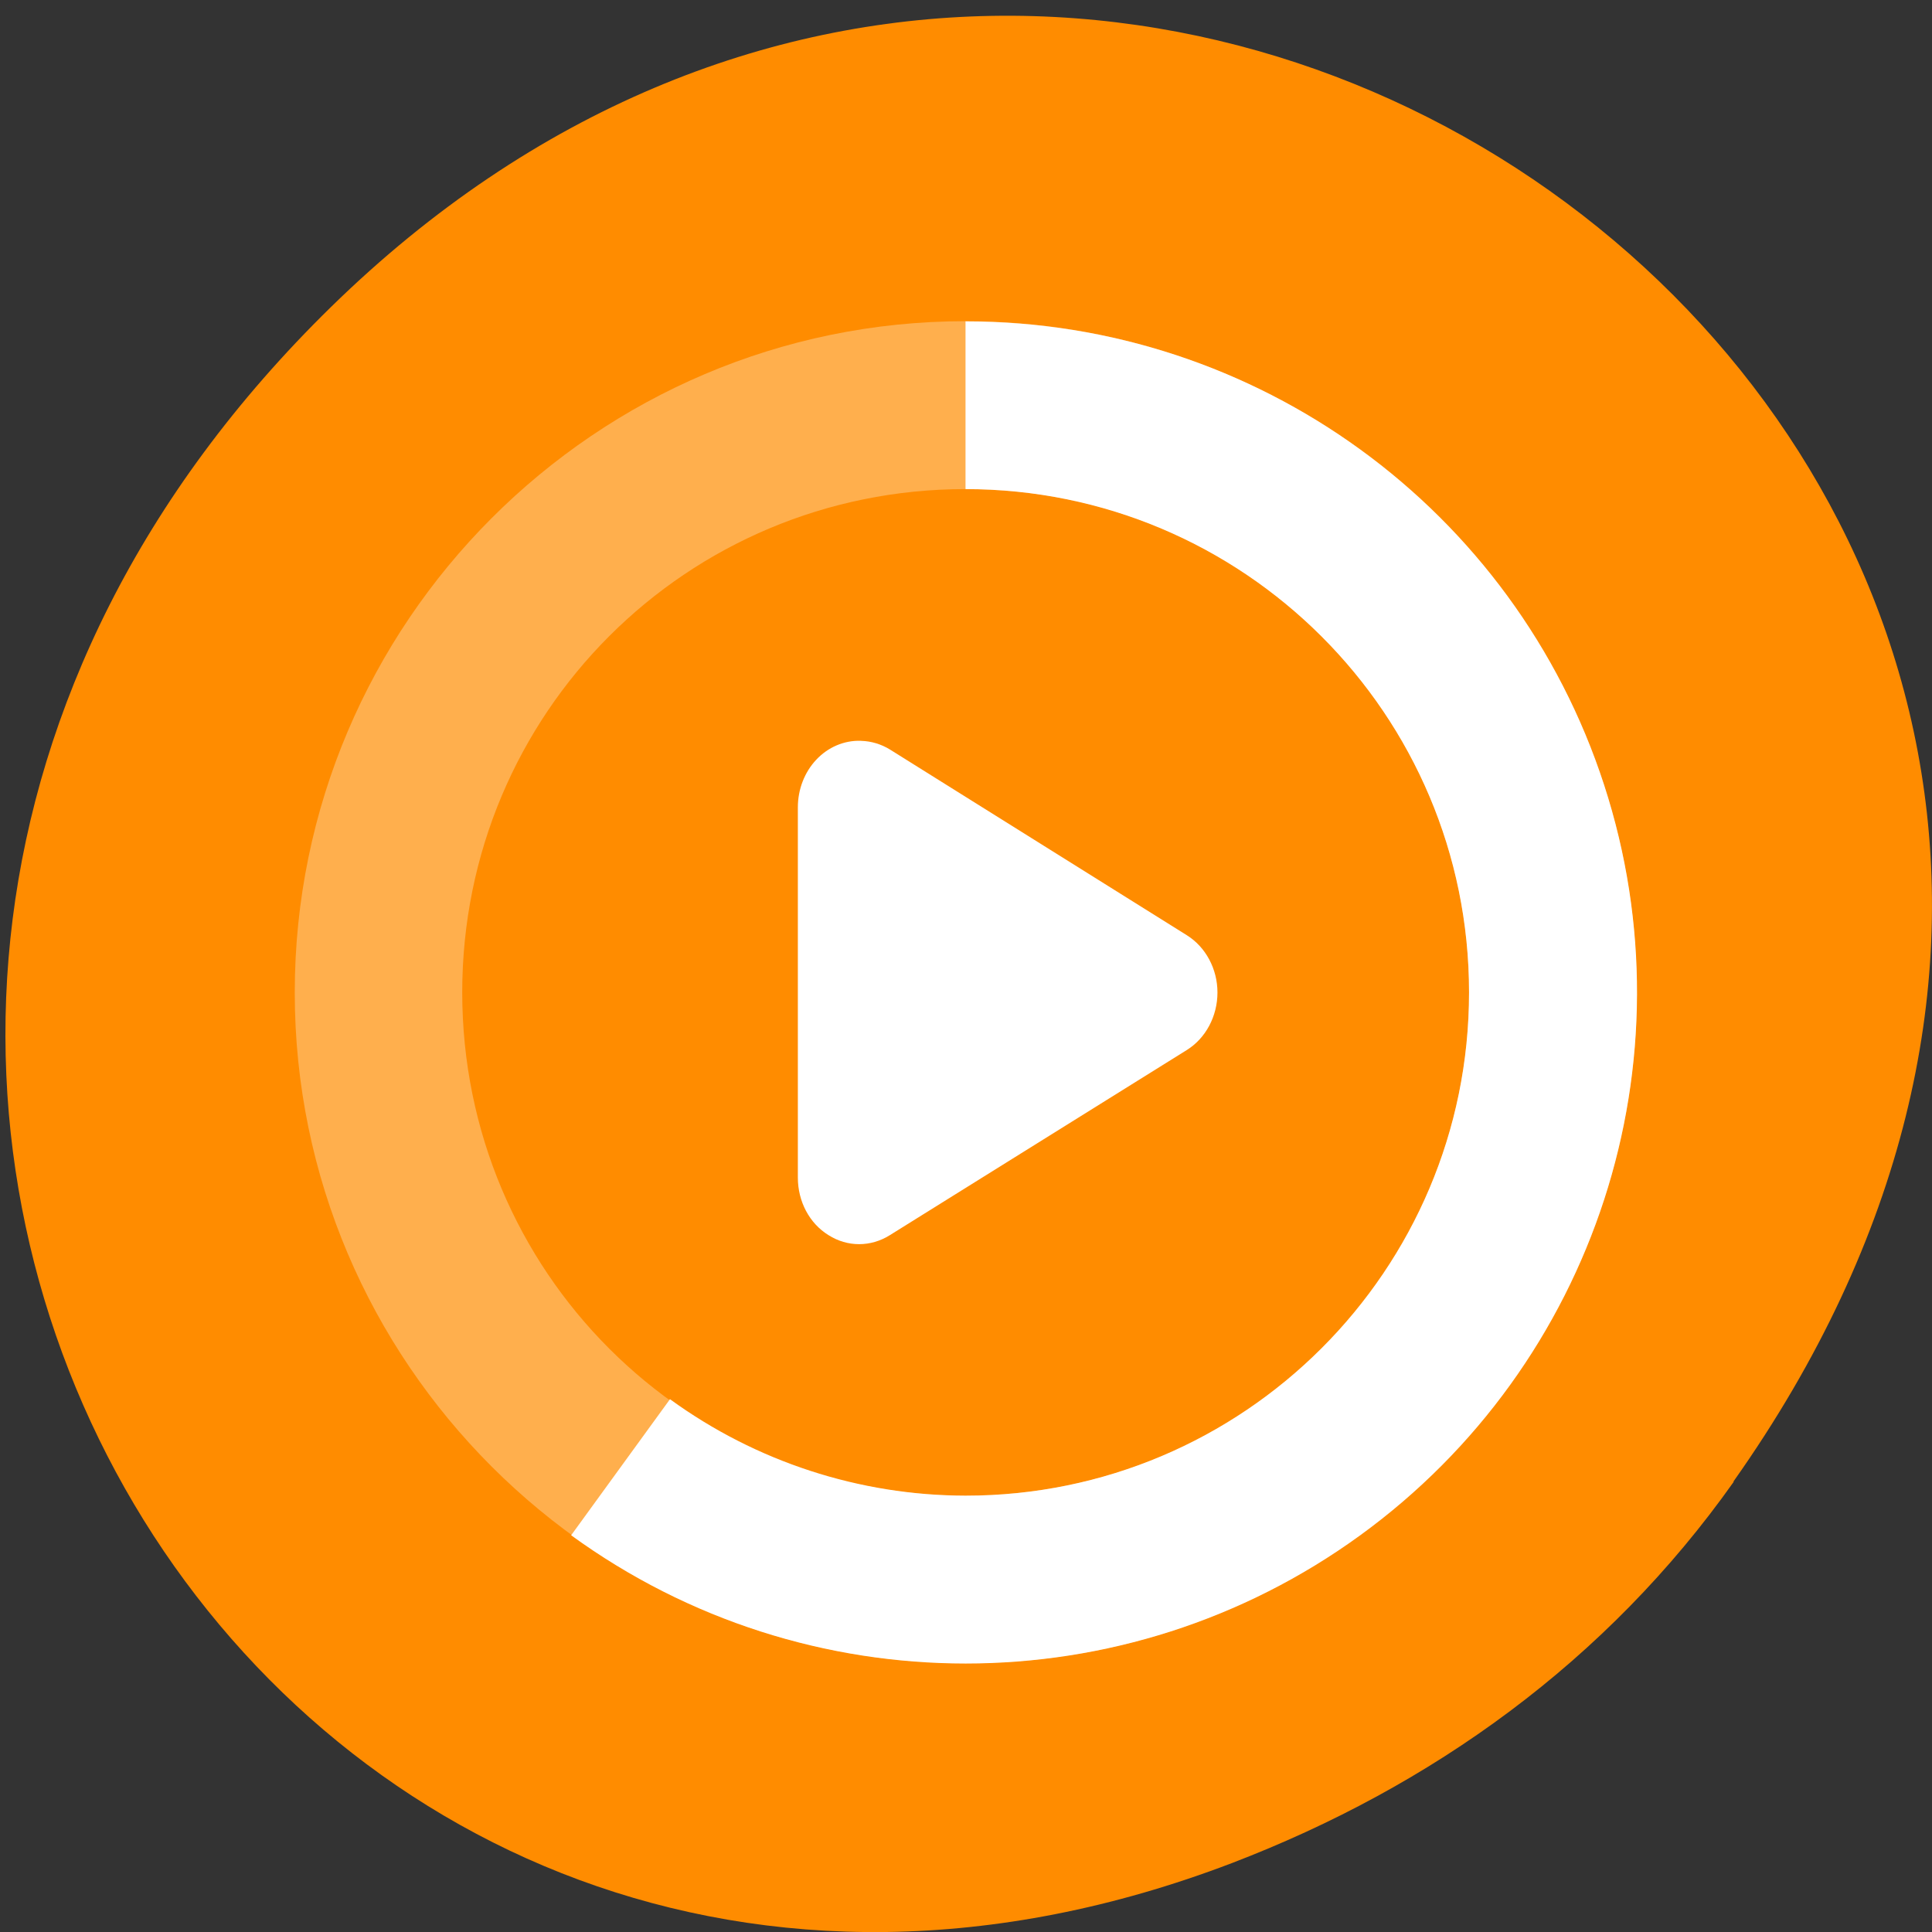 <svg xmlns="http://www.w3.org/2000/svg" viewBox="0 0 32 32"><rect x="0" y="0" width="32" height="32" fill="#333333" stroke="none"/><path d="m 28.711 24.539 c 11.477 -16.23 -9.715 -32.68 -23.23 -19.453 c -12.738 12.461 -0.93 31.824 14.922 25.773 c 3.305 -1.266 6.207 -3.34 8.313 -6.316" fill="#ff8c00"/><g fill="#fff"><path d="m 14.254 12.27 c -0.273 -0.008 -0.539 0.105 -0.734 0.313 c -0.195 0.207 -0.305 0.492 -0.305 0.789 v 6.133 c 0 0.395 0.191 0.758 0.508 0.953 c 0.313 0.199 0.699 0.199 1.016 0 l 4.918 -3.066 c 0.313 -0.195 0.508 -0.559 0.508 -0.953 c 0 -0.391 -0.195 -0.754 -0.508 -0.949 l -4.914 -3.074 c -0.145 -0.09 -0.313 -0.141 -0.48 -0.145"/><path d="m 15.992 5.32 c -6.121 0 -11.11 4.996 -11.11 11.12 c 0 6.121 4.992 11.11 11.11 11.11 c 6.125 0 11.12 -4.992 11.12 -11.11 c 0 -6.121 -4.992 -11.12 -11.12 -11.12 m 0 2.781 c 4.621 0 8.34 3.715 8.34 8.336 c 0 4.621 -3.719 8.336 -8.34 8.336 c -4.621 0 -8.336 -3.715 -8.336 -8.336 c 0 -4.621 3.715 -8.336 8.336 -8.336" fill-opacity="0.302"/><path d="m 15.992 5.32 v 2.781 c 4.605 0 8.34 3.73 8.34 8.336 c 0 4.602 -3.734 8.336 -8.34 8.336 c -1.758 -0.004 -3.473 -0.563 -4.895 -1.598 l -1.637 2.254 c 3.895 2.832 9.172 2.832 13.07 0 c 3.898 -2.832 5.527 -7.848 4.04 -12.426 c -1.488 -4.582 -5.758 -7.68 -10.574 -7.68"/></g></svg>